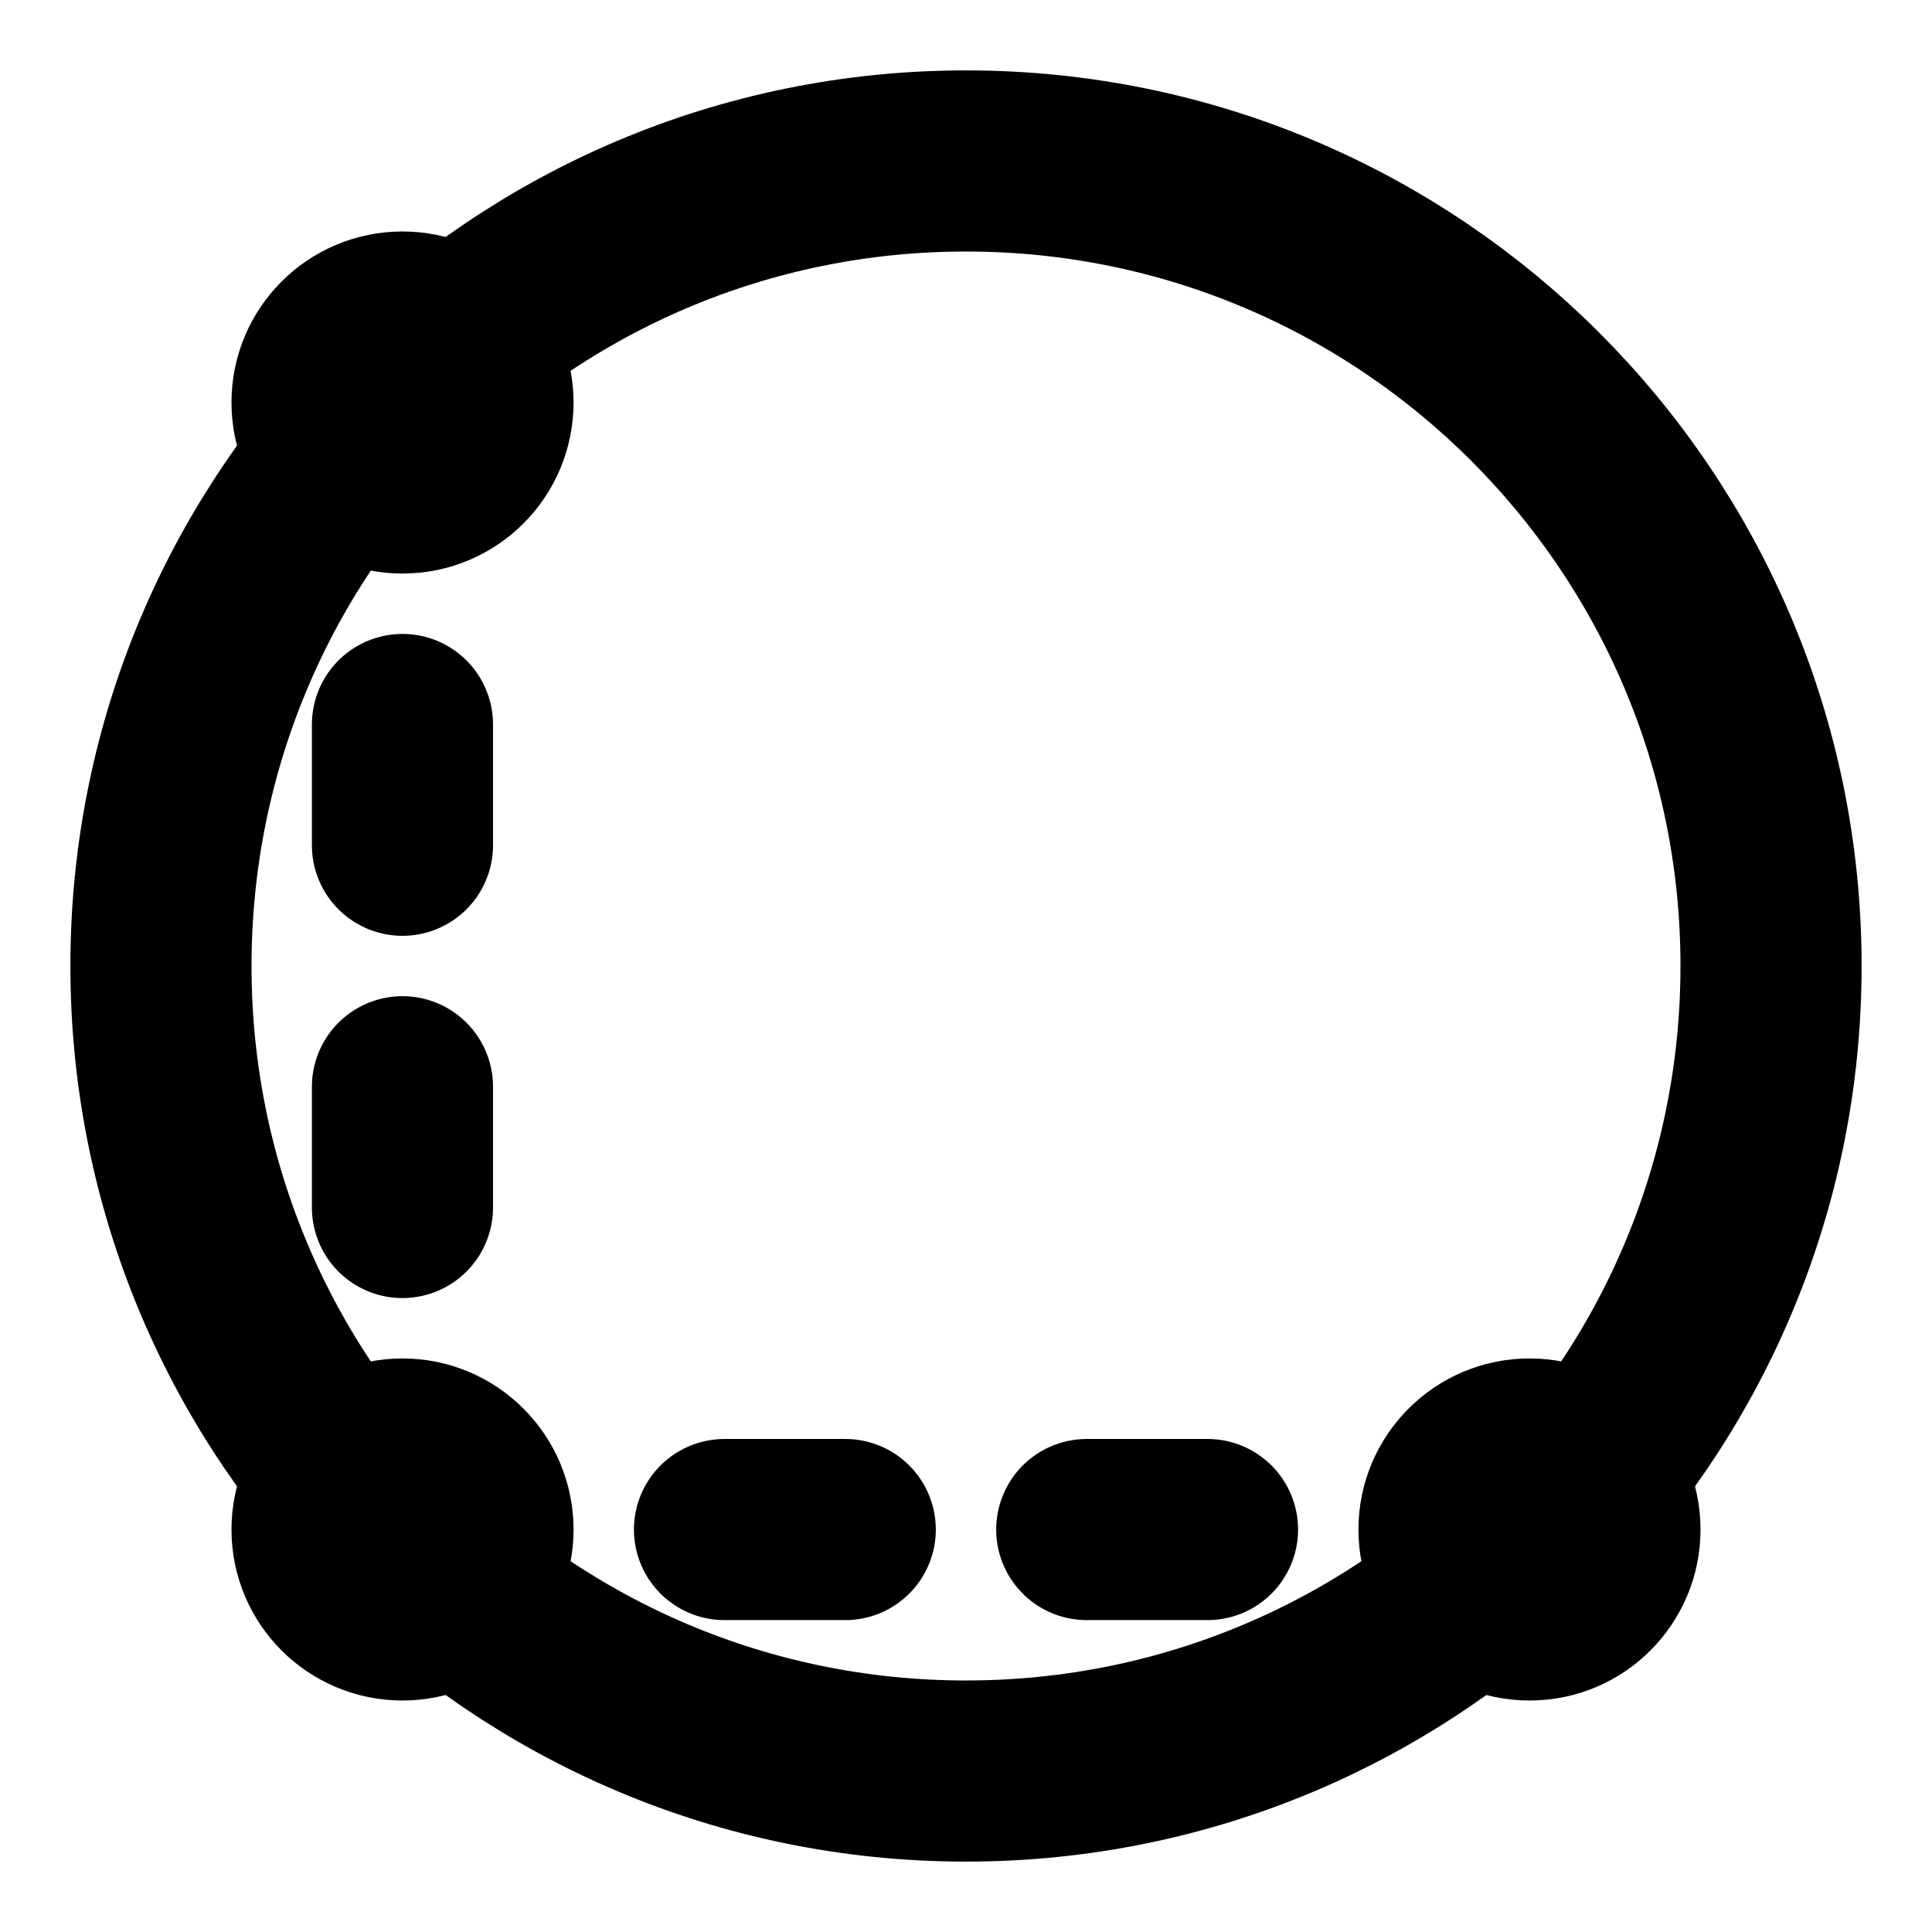<svg width="16" height="16" viewBox="0 0 16 16" fill="none" xmlns="http://www.w3.org/2000/svg">
<path d="M8 14.667C11.682 14.667 14.667 11.682 14.667 8C14.667 4.318 11.682 1.333 8 1.333C4.318 1.333 1.333 4.318 1.333 8C1.333 11.682 4.318 14.667 8 14.667Z" stroke="black" stroke-width="1.5" stroke-linecap="round" stroke-linejoin="round"/>
<path d="M3.333 4C3.701 4 4 3.702 4 3.333C4 2.965 3.701 2.667 3.333 2.667C2.965 2.667 2.667 2.965 2.667 3.333C2.667 3.702 2.965 4 3.333 4Z" fill="black" stroke="black" stroke-width="1.5" stroke-linecap="round" stroke-linejoin="round"/>
<path d="M3.333 7V6" stroke="black" stroke-width="1.5" stroke-linecap="round" stroke-linejoin="round"/>
<path d="M3.333 10V9" stroke="black" stroke-width="1.5" stroke-linecap="round" stroke-linejoin="round"/>
<path d="M3.333 13.333C3.701 13.333 4 13.035 4 12.667C4 12.299 3.701 12 3.333 12C2.965 12 2.667 12.299 2.667 12.667C2.667 13.035 2.965 13.333 3.333 13.333Z" fill="black" stroke="black" stroke-width="1.5" stroke-linecap="round" stroke-linejoin="round"/>
<path d="M12.667 13.333C13.035 13.333 13.333 13.035 13.333 12.667C13.333 12.299 13.035 12 12.667 12C12.299 12 12 12.299 12 12.667C12 13.035 12.299 13.333 12.667 13.333Z" fill="black" stroke="black" stroke-width="1.5" stroke-linecap="round" stroke-linejoin="round"/>
<path d="M7 12.667H6" stroke="black" stroke-width="1.5" stroke-linecap="round" stroke-linejoin="round"/>
<path d="M10 12.667H9" stroke="black" stroke-width="1.5" stroke-linecap="round" stroke-linejoin="round"/>
</svg>
